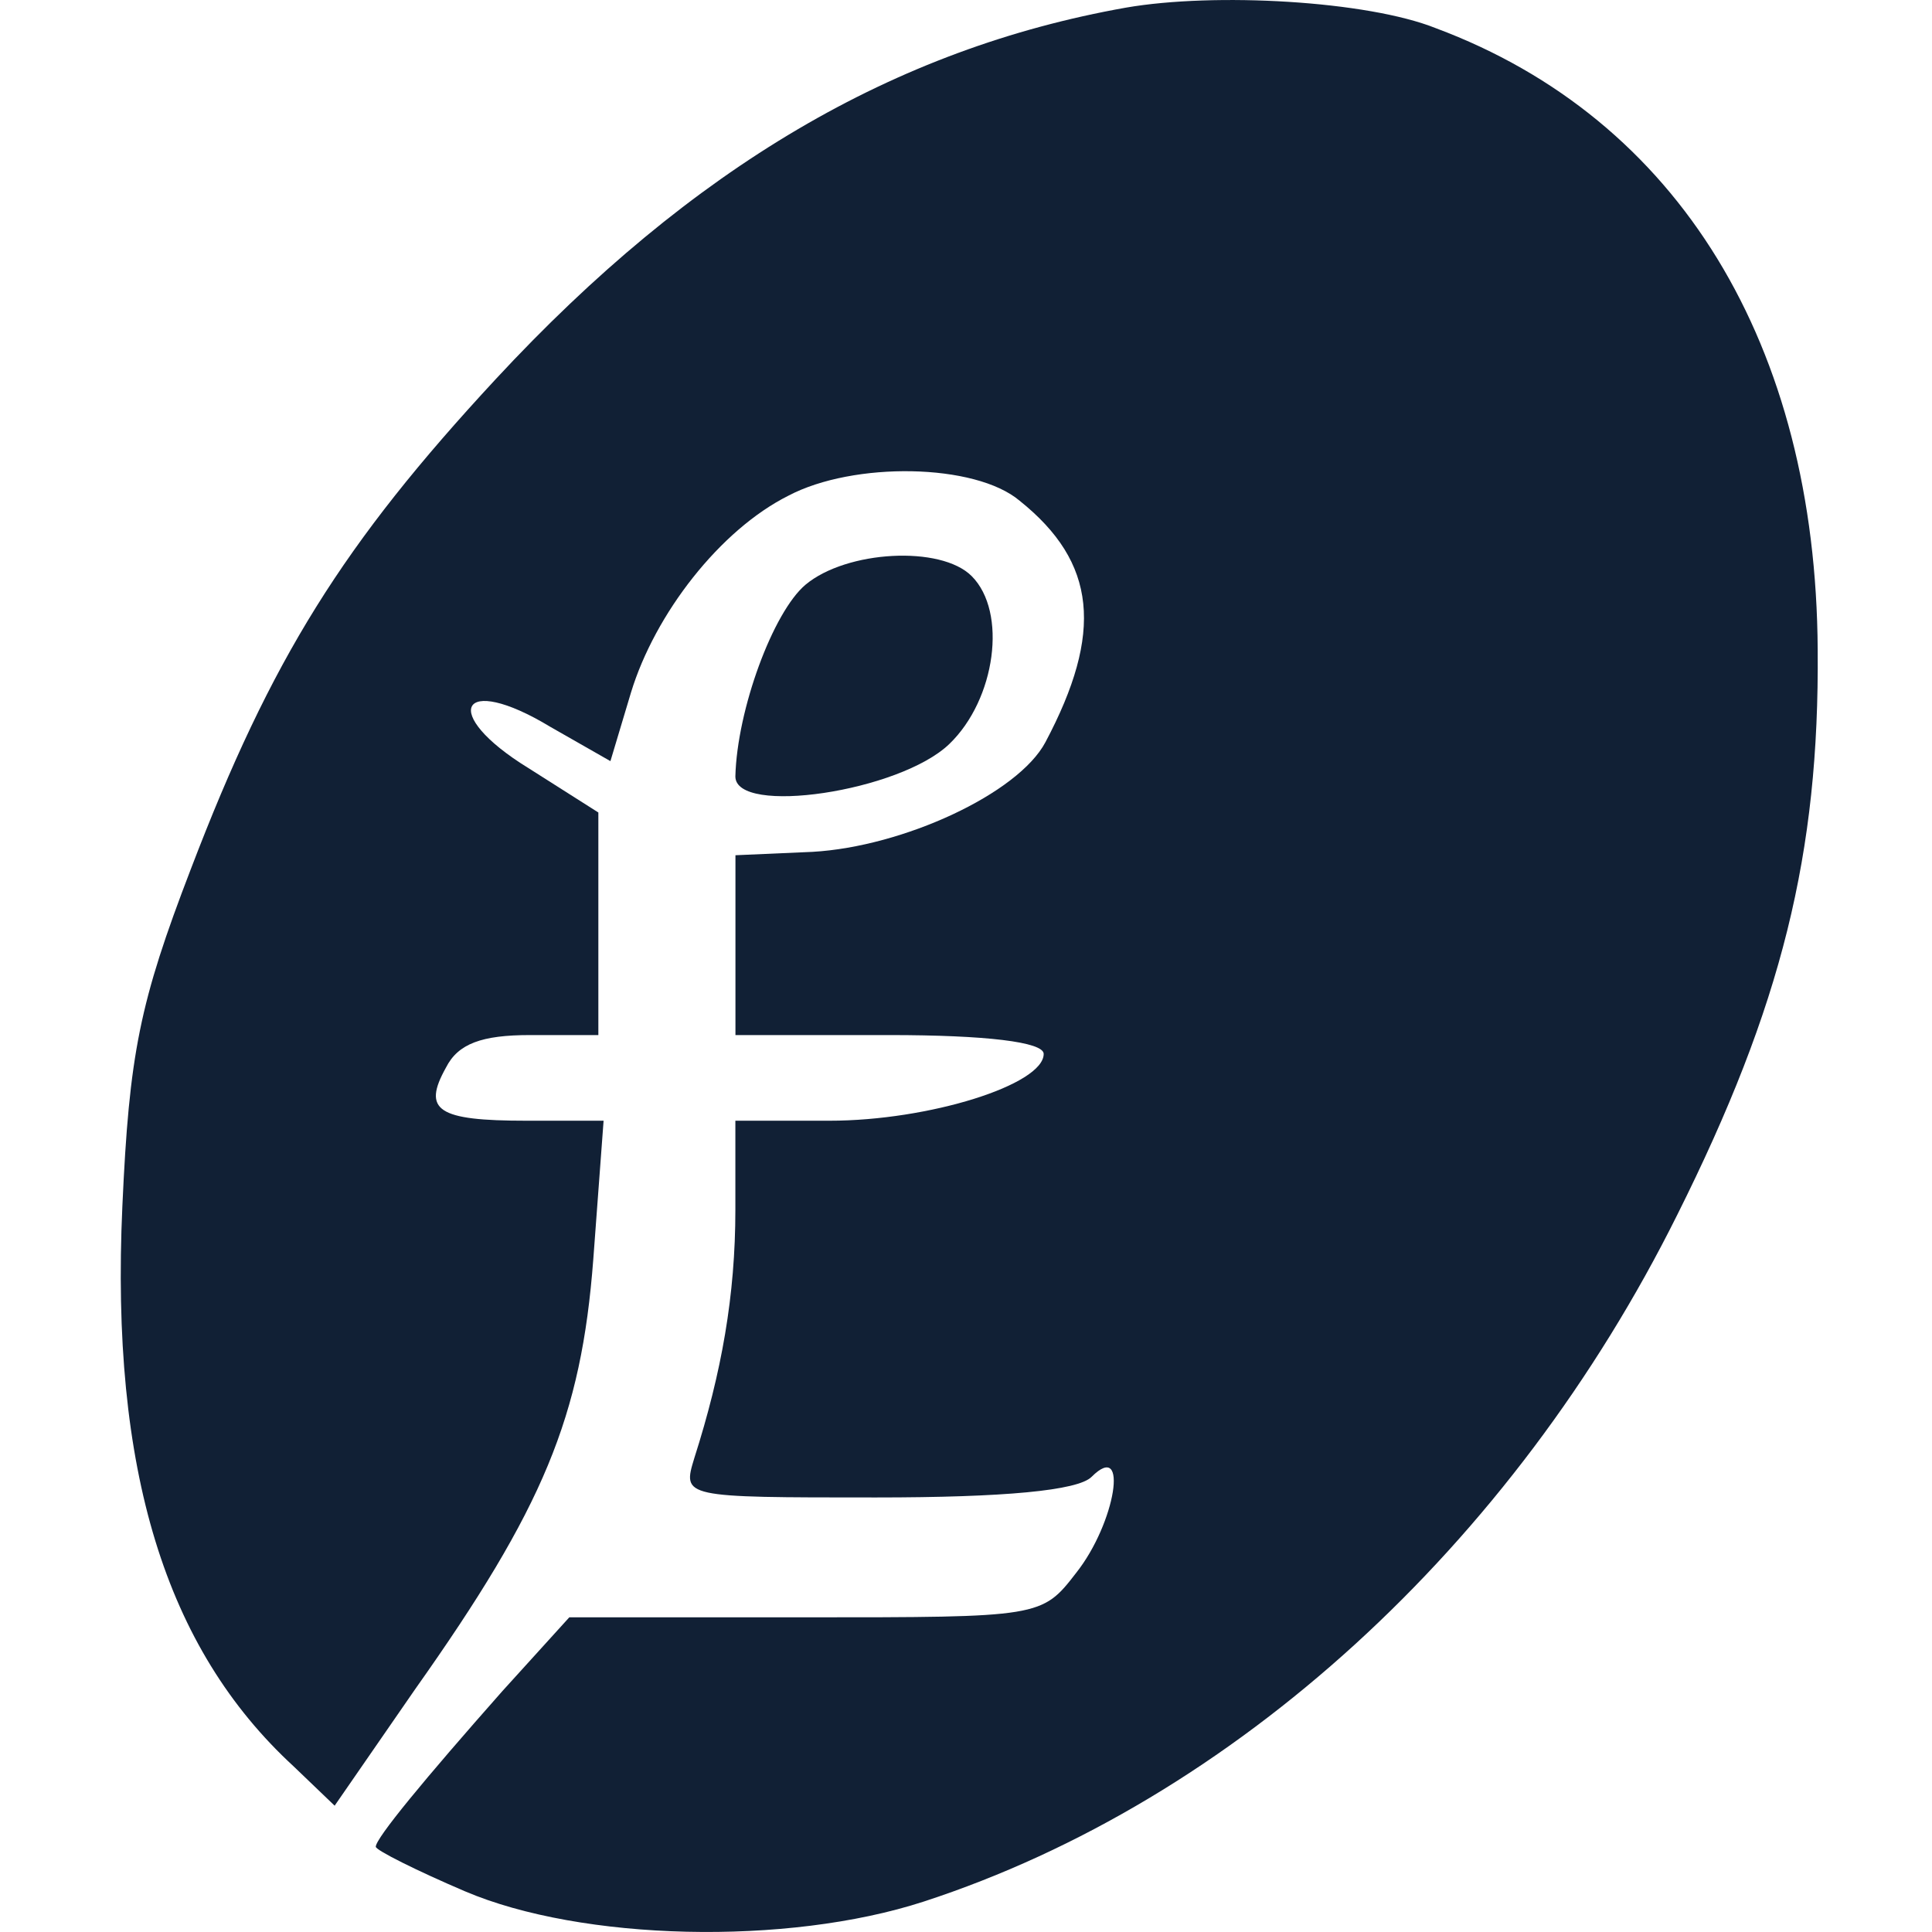 <svg width="24" height="24" viewBox="0 0 24 24" fill="none" xmlns="http://www.w3.org/2000/svg"><g fill="#112035"><path d="M13.986.095c-2.872.51-5.382 1.978-7.829 4.616-1.893 2.042-2.786 3.467-3.786 6.084-.638 1.659-.766 2.297-.851 4.19-.149 3.276.532 5.489 2.127 6.957l.51.489 1-1.447c1.596-2.255 2.064-3.382 2.213-5.34l.128-1.722H6.54c-1.106 0-1.297-.128-1-.66.15-.298.447-.404 1.043-.404h.85V10.093l-.871-.553c-1.107-.681-.851-1.192.276-.51l.745.425.255-.851c.298-.979 1.106-2.021 1.957-2.447.808-.425 2.319-.404 2.872.064.957.766 1.042 1.638.319 3-.34.638-1.766 1.297-2.893 1.361l-.957.042v2.234h1.914c1.191 0 1.915.085 1.915.234 0 .383-1.426.83-2.66.83h-1.17v1.106c0 1.064-.17 2.02-.51 3.085-.149.489-.149.489 2.255.489 1.595 0 2.51-.085 2.68-.256.468-.468.298.575-.191 1.192-.426.553-.447.553-3.361.553H7.072l-.83.915c-.978 1.106-1.574 1.829-1.574 1.935 0 .043.51.298 1.107.553 1.446.617 3.999.681 5.7.128 3.851-1.255 7.318-4.425 9.36-8.53 1.298-2.596 1.766-4.489 1.745-7.02-.021-3.787-1.723-6.595-4.744-7.722-.85-.34-2.744-.447-3.85-.255z"/><path d="M10.007 7.263c-.404.34-.851 1.553-.872 2.382 0 .49 2.042.192 2.659-.404.574-.553.723-1.638.276-2.085-.383-.383-1.553-.319-2.063.107z"/></g></svg>
